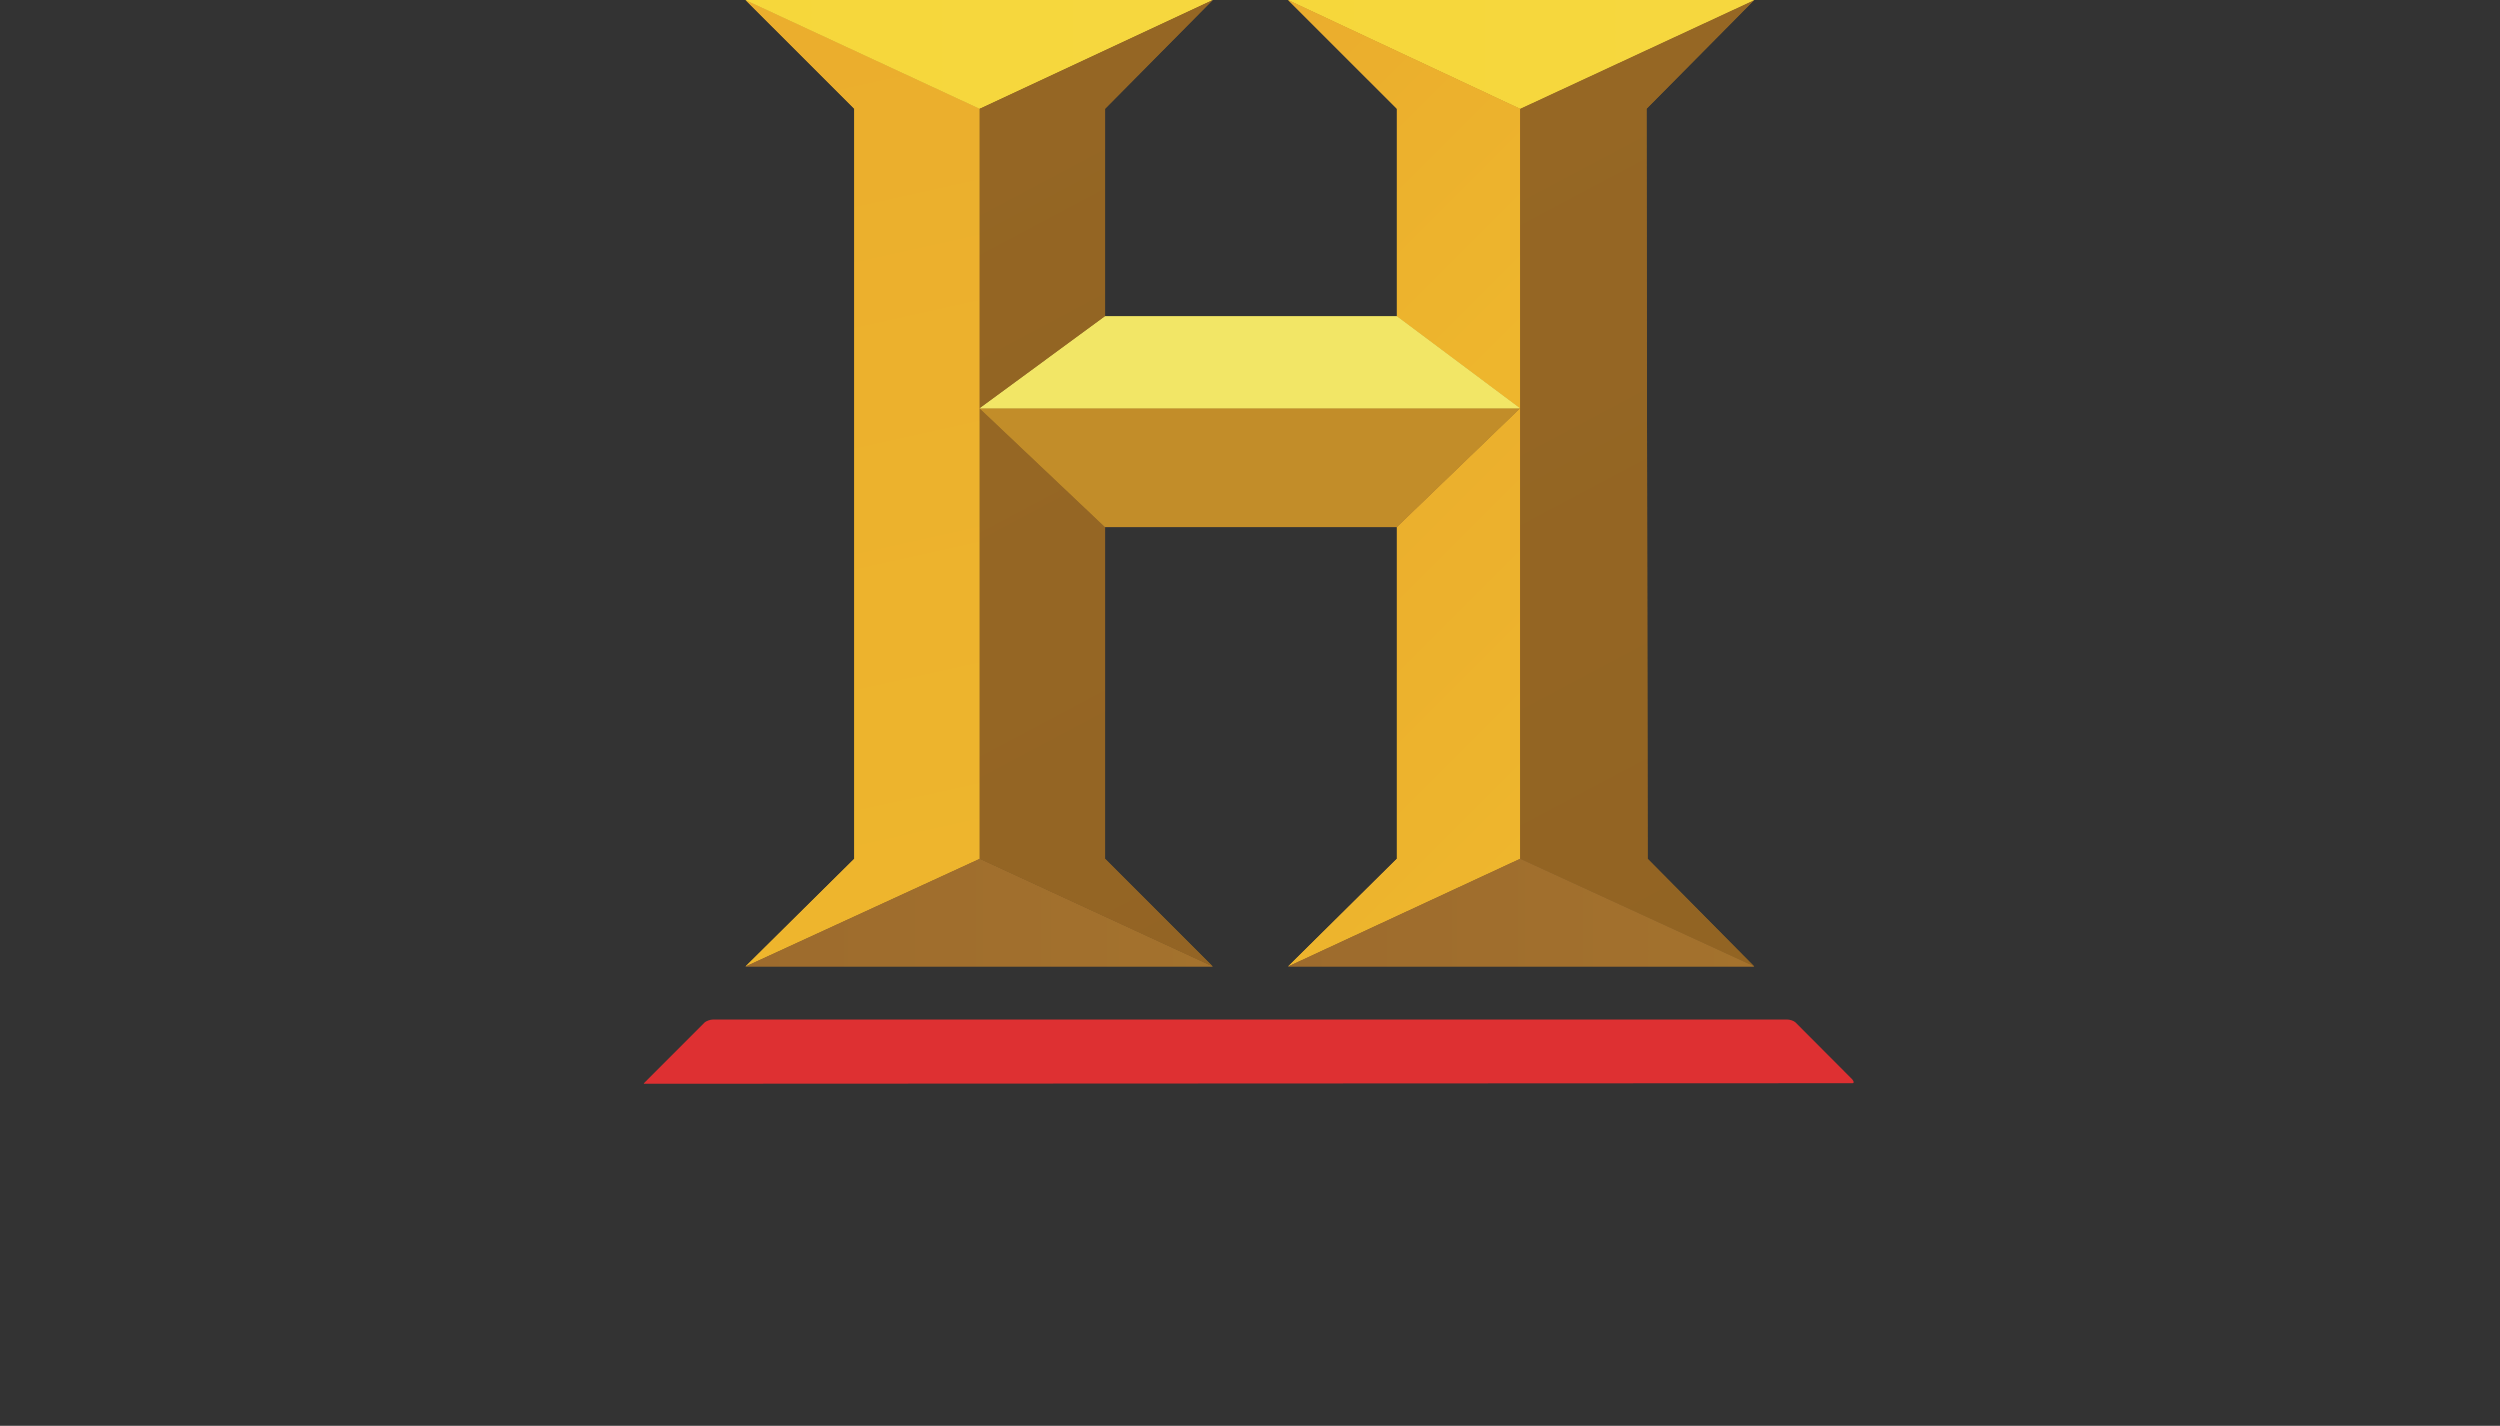 <?xml version="1.0" encoding="UTF-8" standalone="no"?>
<svg xmlns="http://www.w3.org/2000/svg" width="512px" y="0px" xml:space="preserve" version="1.1" x="0px" enable-background="new -164 62.2 512 292" height="292px" viewBox="-164 62.2 512 292">
<rect x="-164" y="62.2" width="512" height="292" fill="#333333" stroke="none"/>
<switch>
	<g>
			<path fill-opacity=".941" fill="#E83032" d="m-19.665 271.57c0.363-0.287 1.149-0.572 1.696-0.572h219.97c0.546 0 1.334 0.238 1.697 0.572l11.349 11.386c0.425 0.334 0.879 1.084 0.333 1.084l-247.11 0.114c-0.546 0-0.598 0.094 0.027-0.531l12.038-12.05"/>
			<g transform="matrix(3.674 0 0 3.674 91.512 -542.79)">
					<linearGradient id="j" x1="-30.726" y2="240.76" y1="174.8" x2="4.296" gradientUnits="userSpaceOnUse" gradientTransform="matrix(8.347 0 0 8.347 268.61 -1288.6)">
					<stop stop-color="#966724" offset="0"/>
					<stop stop-color="#7C511C" offset=".522"/>
					<stop stop-color="#E2C937" offset="1"/>
				</linearGradient>
				<polygon points="28.237 218.54 28.237 218.54 28.237 218.54 22.299 212.54 22.237 170.73 28.237 164.67 15.186 170.73 15.186 212.54" fill="url(#j)"/>
					<linearGradient id="i" x1="-31.905" y2="174.46" y1="174.46" x2="10.078" gradientUnits="userSpaceOnUse" gradientTransform="matrix(8.347 0 0 8.347 268.61 -1288.6)">
					<stop stop-color="#F6D73B" offset="0"/>
					<stop stop-color="#F6DA52" offset=".478"/>
					<stop stop-color="#F6ECAD" offset="1"/>
				</linearGradient>
				<polygon points="15.186 170.73 15.186 170.73 28.237 164.67 2.259 164.67" fill="url(#i)"/>
					<linearGradient id="h" x1="-34.105" y2="93.123" y1="180.58" x2="-53.592" gradientUnits="userSpaceOnUse" gradientTransform="matrix(8.347 0 0 8.347 268.61 -1288.6)">
					<stop stop-color="#EEB62D" offset="0"/>
					<stop stop-color="#D67C2A" offset=".51"/>
					<stop stop-color="#F2EA83" offset="1"/>
				</linearGradient>
				<polygon points="-27.986 218.54 -27.986 218.54 -27.986 218.54 -14.935 212.54 -14.935 170.73 -27.986 164.67 -21.925 170.73 -21.925 212.54" fill="url(#h)"/>
					<linearGradient id="g" x1="-35.532" y2="174.46" y1="174.46" x2="6.585" gradientUnits="userSpaceOnUse" gradientTransform="matrix(8.347 0 0 8.347 268.61 -1288.6)">
					<stop stop-color="#F6D73B" offset="0"/>
					<stop stop-color="#F6DA52" offset=".478"/>
					<stop stop-color="#F6ECAD" offset="1"/>
				</linearGradient>
				<polygon points="-14.935 170.73 -14.935 170.73 -1.947 164.67 -27.986 164.67" fill="url(#g)"/>
					<linearGradient id="f" x1="-35.532" y2="180.19" y1="180.19" x2="6.566" gradientUnits="userSpaceOnUse" gradientTransform="matrix(8.347 0 0 8.347 268.61 -1288.6)">
					<stop stop-color="#9D6B2D" offset="0"/>
					<stop stop-color="#FACB32" offset="1"/>
				</linearGradient>
				<polygon points="-27.986 218.54 -27.986 218.54 -1.947 218.54 -14.935 212.54" fill="url(#f)"/>
					<linearGradient id="e" x1="-30.103" y2="152.54" y1="176.18" x2="-53.742" gradientUnits="userSpaceOnUse" gradientTransform="matrix(8.347 0 0 8.347 268.61 -1288.6)">
					<stop stop-color="#EEB62D" offset="0"/>
					<stop stop-color="#D67C2A" offset=".51"/>
					<stop stop-color="#F2EA83" offset="1"/>
				</linearGradient>
				<polygon points="15.186 187.43 15.186 170.73 2.259 164.67 8.321 170.73 8.321 182.3" fill="url(#e)"/>
					<linearGradient id="d" x1="-30.131" y2="152.65" y1="179.69" x2="-57.166" gradientUnits="userSpaceOnUse" gradientTransform="matrix(8.347 0 0 8.347 268.61 -1288.6)">
					<stop stop-color="#EEB62D" offset="0"/>
					<stop stop-color="#D67C2A" offset=".51"/>
					<stop stop-color="#F2EA83" offset="1"/>
				</linearGradient>
				<polygon points="15.186 212.54 15.186 187.43 8.321 194.05 8.321 194.05 8.321 212.54 2.259 218.54" fill="url(#d)"/>
					<linearGradient id="c" x1="-31.909" y2="180.19" y1="180.19" x2="10.077" gradientUnits="userSpaceOnUse" gradientTransform="matrix(8.347 0 0 8.347 268.61 -1288.6)">
					<stop stop-color="#9D6B2D" offset="0"/>
					<stop stop-color="#FACB32" offset="1"/>
				</linearGradient>
				<polygon points="21.742 218.54 28.237 218.54 15.186 212.54 2.259 218.54" fill="url(#c)"/>
					<linearGradient id="b" x1="-33.925" y2="211.47" y1="174.08" x2="-14.067" gradientUnits="userSpaceOnUse" gradientTransform="matrix(8.347 0 0 8.347 268.61 -1288.6)">
					<stop stop-color="#966724" offset="0"/>
					<stop stop-color="#7C511C" offset=".522"/>
					<stop stop-color="#E2C937" offset="1"/>
				</linearGradient>
				<polygon points="-14.935 187.43 -7.946 182.3 -7.946 170.73 -1.947 164.67 -14.935 170.73" fill="url(#b)"/>
					<linearGradient id="a" x1="-34.391" y2="223.17" y1="177.14" x2="-9.948" gradientUnits="userSpaceOnUse" gradientTransform="matrix(8.347 0 0 8.347 268.61 -1288.6)">
					<stop stop-color="#966724" offset="0"/>
					<stop stop-color="#865625" offset=".431"/>
					<stop stop-color="#E2C937" offset=".922"/>
					<stop stop-color="#E2C937" offset="1"/>
				</linearGradient>
				<polygon points="-7.946 194.05 -14.935 187.43 -14.935 212.54 -14.935 212.54 -1.947 218.54 -7.946 212.54" fill="url(#a)"/>
					<radialGradient id="k" r=".872" cx="-32.092" cy="178.01" gradientUnits="userSpaceOnUse" gradientTransform="matrix(8.347 0 0 8.347 268.61 -1288.6)">
					<stop stop-color="#AA722A" offset="0"/>
					<stop stop-color="#AA722A" offset=".839"/>
					<stop stop-color="#C28D29" offset="1"/>
				</radialGradient>
				<polygon points="-7.946 194.05 8.321 194.05 15.186 187.43 -14.935 187.43" fill="url(#k)"/>
				<polygon points="15.186 187.43 8.321 182.3 -7.946 182.3 -14.935 187.43" fill="#F2E666"/>
			</g>
			<g transform="matrix(3.674 0 0 3.674 91.512 -542.79)">
				<polygon points="28.237 218.54 28.237 218.54 28.237 218.54 22.299 212.54 22.237 170.73 28.237 164.67 15.186 170.73 15.186 212.54" fill="url(#j)"/>
				<polygon points="15.186 170.73 15.186 170.73 28.237 164.67 2.259 164.67" fill="url(#i)"/>
				<polygon points="-27.986 218.54 -27.986 218.54 -27.986 218.54 -14.935 212.54 -14.935 170.73 -27.986 164.67 -21.925 170.73 -21.925 212.54" fill="url(#h)"/>
				<polygon points="-14.935 170.73 -14.935 170.73 -1.947 164.67 -27.986 164.67" fill="url(#g)"/>
				<polygon points="-27.986 218.54 -27.986 218.54 -1.947 218.54 -14.935 212.54" fill="url(#f)"/>
				<polygon points="15.186 187.43 15.186 170.73 2.259 164.67 8.321 170.73 8.321 182.3" fill="url(#e)"/>
				<polygon points="15.186 212.54 15.186 187.43 8.321 194.05 8.321 194.05 8.321 212.54 2.259 218.54" fill="url(#d)"/>
				<polygon points="21.742 218.54 28.237 218.54 15.186 212.54 2.259 218.54" fill="url(#c)"/>
				<polygon points="-14.935 187.43 -7.946 182.3 -7.946 170.73 -1.947 164.67 -14.935 170.73" fill="url(#b)"/>
				<polygon points="-7.946 194.05 -14.935 187.43 -14.935 212.54 -14.935 212.54 -1.947 218.54 -7.946 212.54" fill="url(#a)"/>
							<radialGradient id="l" r=".872" cx=".729" cy="197.31" gradientUnits="userSpaceOnUse" gradientTransform="translate(0 0)">
							<stop stop-color="#AA722A" offset="0"/>
							<stop stop-color="#AA722A" offset=".839"/>
							<stop stop-color="#C28D29" offset="1"/>
						</radialGradient>
						<polygon points="15.186 187.43 8.321 194.05 -7.946 194.05 -14.937 187.43" fill="url(#l)"/>
				<polygon points="15.186 187.43 8.321 182.3 -7.946 182.3 -14.935 187.43" fill="#F2E666"/>
			</g>
	</g>
</switch>
</svg>
